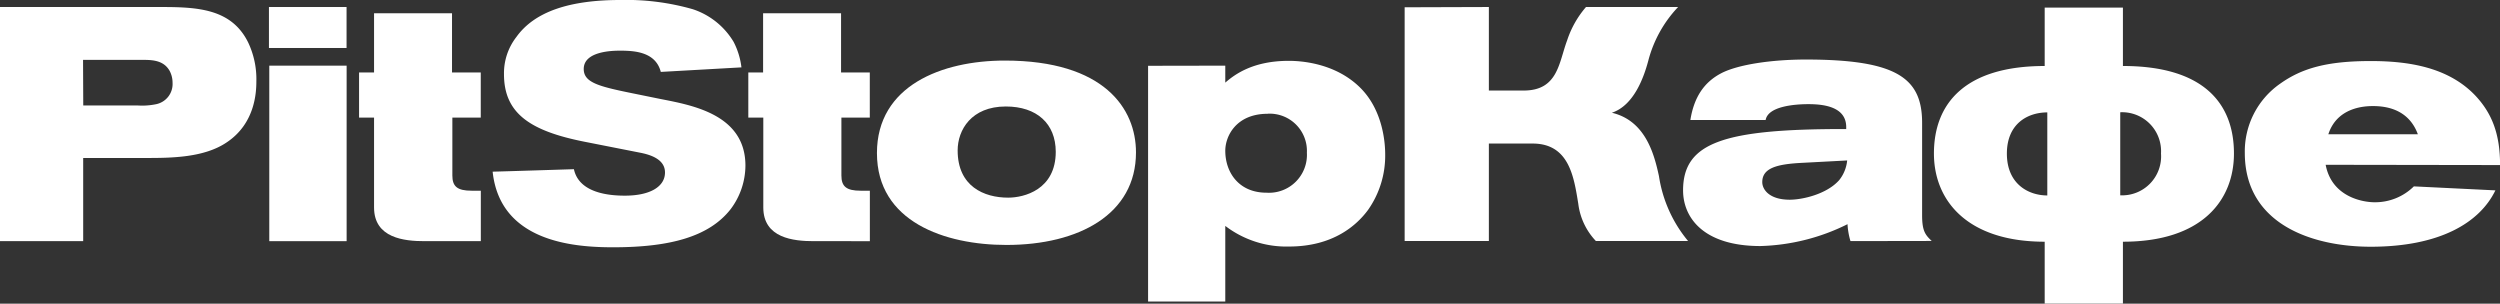 <svg id="Layer_1" data-name="Layer 1" xmlns="http://www.w3.org/2000/svg" viewBox="0 0 363.65 44.17"><rect x="0" y="0" width="363.65" height="44.17" fill="#333333" stroke="none"/><defs><style>.cls-1{fill:#fff;}</style></defs><title>logo</title><g id="_Группа_" data-name="&lt;Группа&gt;"><rect id="_Контур_" data-name="&lt;Контур&gt;" class="cls-1" x="39.12" y="1.02" width="11.29" height="5.96"/><path id="_Составной_контур_" data-name="&lt;Составной контур&gt;" class="cls-1" d="M-172.74-385.32c5.38,0,10.38.19,12.83,5.14a12.42,12.42,0,0,1,1.2,5.67c0,1.63-.19,6.15-4.33,8.89-3.27,2.21-8,2.26-11.68,2.26h-9.18v12.1H-196v-34.06ZM-183.89-371H-176a10.06,10.06,0,0,0,2.74-.19,3,3,0,0,0,2.36-3.12,3.66,3.66,0,0,0-.43-1.73c-.82-1.44-2.31-1.59-3.75-1.59h-8.84Z" transform="translate(196 386.34)"/><rect id="_Контур_2" data-name="&lt;Контур&gt;" class="cls-1" x="39.17" y="9.55" width="11.25" height="25.53"/><path id="_Составной_контур_2" data-name="&lt;Составной контур&gt;" class="cls-1" d="M-134.24-351.26c-2.93,0-7.35-.43-7.35-4.9s0-13.07,0-13.07h-2.18v-6.57h2.18v-8.61h11.34v8.61h4.18v6.57h-4.13v8.42c0,1.59.72,2.21,2.79,2.21h1.35v7.34Z" transform="translate(196 386.34)"/><path id="_Составной_контур_3" data-name="&lt;Составной контур&gt;" class="cls-1" d="M-77.62-351.26c-2.93,0-7.35-.43-7.35-4.9s0-13.07,0-13.07h-2.18v-6.57H-85v-8.61h11.34v8.61h4.18v6.57h-4.13v8.42c0,1.59.72,2.21,2.79,2.21h1.35v7.34Z" transform="translate(196 386.34)"/><path id="_Составной_контур_4" data-name="&lt;Составной контур&gt;" class="cls-1" d="M-112.52-361.73c.76,3.52,5.23,3.85,7.41,3.85,3.71,0,5.84-1.33,5.84-3.37,0-1.57-1.38-2.42-3.47-2.85l-8.22-1.62c-7.93-1.57-11.73-4.13-11.73-9.83a8.58,8.58,0,0,1,1.81-5.42c2.66-3.71,7.79-5.37,15.11-5.37A35.11,35.11,0,0,1-95.23-385a10.87,10.87,0,0,1,5.94,4.75,10.81,10.81,0,0,1,1.14,3.71l-11.73.66c-.76-2.95-3.9-3.09-5.94-3.09-1.14,0-5.27.09-5.27,2.66,0,1.95,2.09,2.52,6.94,3.51l4.23.86c4.56.9,12.35,2.23,12.35,9.69a10.62,10.62,0,0,1-2.14,6.32c-3.18,4.09-9,5.56-17.1,5.56-5.56,0-16.44-.71-17.53-11C-122.83-361.4-112.52-361.73-112.52-361.73Z" transform="translate(196 386.34)"/><path id="_Составной_контур_5" data-name="&lt;Составной контур&gt;" class="cls-1" d="M-49.84-377.53c14.47,0,19.08,7,19.08,13.36,0,9-8.31,13.46-18.84,13.46-8.94,0-18.84-3.36-18.84-13.36C-68.44-373.88-59-377.53-49.84-377.53Zm.14,6.68c-5,0-7,3.41-7,6.39,0,5.24,3.84,6.87,7.35,6.87,2.31,0,6.92-1.15,6.92-6.68C-42.44-368.35-45.18-370.85-49.69-370.85Z" transform="translate(196 386.34)"/><path id="_Составной_контур_6" data-name="&lt;Составной контур&gt;" class="cls-1" d="M-17.77-376.79v2.47c1.54-1.35,4.23-3.17,9.23-3.17,1.59,0,6.73.24,10.43,3.94,3.36,3.36,3.6,8.22,3.6,9.66A13.71,13.71,0,0,1,3-355.81c-1.59,2.16-5,5.33-11.49,5.33a14.63,14.63,0,0,1-9.28-3v11H-29v-34.29Zm6.17,7c-4.56,0-6.17,3.22-6.17,5.38,0,3.12,1.94,6.1,6,6.1a5.52,5.52,0,0,0,5.87-5.82A5.42,5.42,0,0,0-11.6-369.8Z" transform="translate(196 386.34)"/><path id="_Составной_контур_7" data-name="&lt;Составной контур&gt;" class="cls-1" d="M20.57-385.32v12.15h5.06c5,0,5.11-4.05,6.32-7.28a14.15,14.15,0,0,1,2.75-4.87H48.1a17.86,17.86,0,0,0-4.34,7.81c-.67,2.51-2.12,6.51-5.3,7.57,4.92,1.16,6.17,6.08,6.85,9.21a19.27,19.27,0,0,0,4.24,9.45H36.14a9.55,9.55,0,0,1-2.56-5.4c-.63-3.86-1.3-8.78-6.65-8.78H20.57v14.18H8.32v-34Z" transform="translate(196 386.34)"/><path id="_Составной_контур_8" data-name="&lt;Составной контур&gt;" class="cls-1" d="M73.17-351.27a10.53,10.53,0,0,1-.43-2.46,30.14,30.14,0,0,1-12.68,3.18c-8.29,0-11.24-4.15-11.24-8.1,0-7,6-8.92,23.44-8.92h.29v-.29c0-3-3.38-3.33-5.5-3.33s-5.88.34-6.22,2.31H49.88c.53-3.33,2-5.5,4.48-6.8s7.47-2,12.3-2c13.26,0,16.93,2.7,16.93,9.21V-355c0,2.27.48,2.85,1.4,3.71Zm-7.09-11.38c-3.66.19-5.74.77-5.74,2.8,0,1.06,1,2.56,4,2.56,1.78,0,5.35-.77,7.19-2.85A5.4,5.4,0,0,0,72.69-363Z" transform="translate(196 386.34)"/><path id="_Составной_контур_9" data-name="&lt;Составной контур&gt;" class="cls-1" d="M112.8-376.74c11.57,0,16.15,5.3,16.15,12.73,0,6.75-4.58,12.83-16.15,12.83v9H101.42v-9c-11.28,0-16.11-6-16.11-12.83,0-7.33,4.58-12.73,16.11-12.73v-8.49H112.8Zm-11,6.75c-2.8,0-5.88,1.59-5.88,6s3.13,6.08,5.88,6.08Zm10.61,12.06a5.67,5.67,0,0,0,5.93-6.08,5.67,5.67,0,0,0-5.93-6Z" transform="translate(196 386.34)"/><path id="_Составной_контур_10" data-name="&lt;Составной контур&gt;" class="cls-1" d="M142.29-362.37c.92,4.82,5.64,5.45,7.09,5.45a8,8,0,0,0,5.74-2.31l11.86.58c-2.31,4.77-8.2,8.2-18.13,8.2-8.44,0-18.32-3.23-18.32-13.65a12,12,0,0,1,5.16-10.08c3.13-2.22,6.75-3.28,13.16-3.28,5.45,0,11.24.87,15.19,5,2.41,2.56,3.62,5.55,3.62,10.13Zm13.41-4.44c-.63-1.74-2.22-4.1-6.51-4.1-1.11,0-5.21.1-6.51,4.1Z" transform="translate(196 386.34)"/></g></svg>